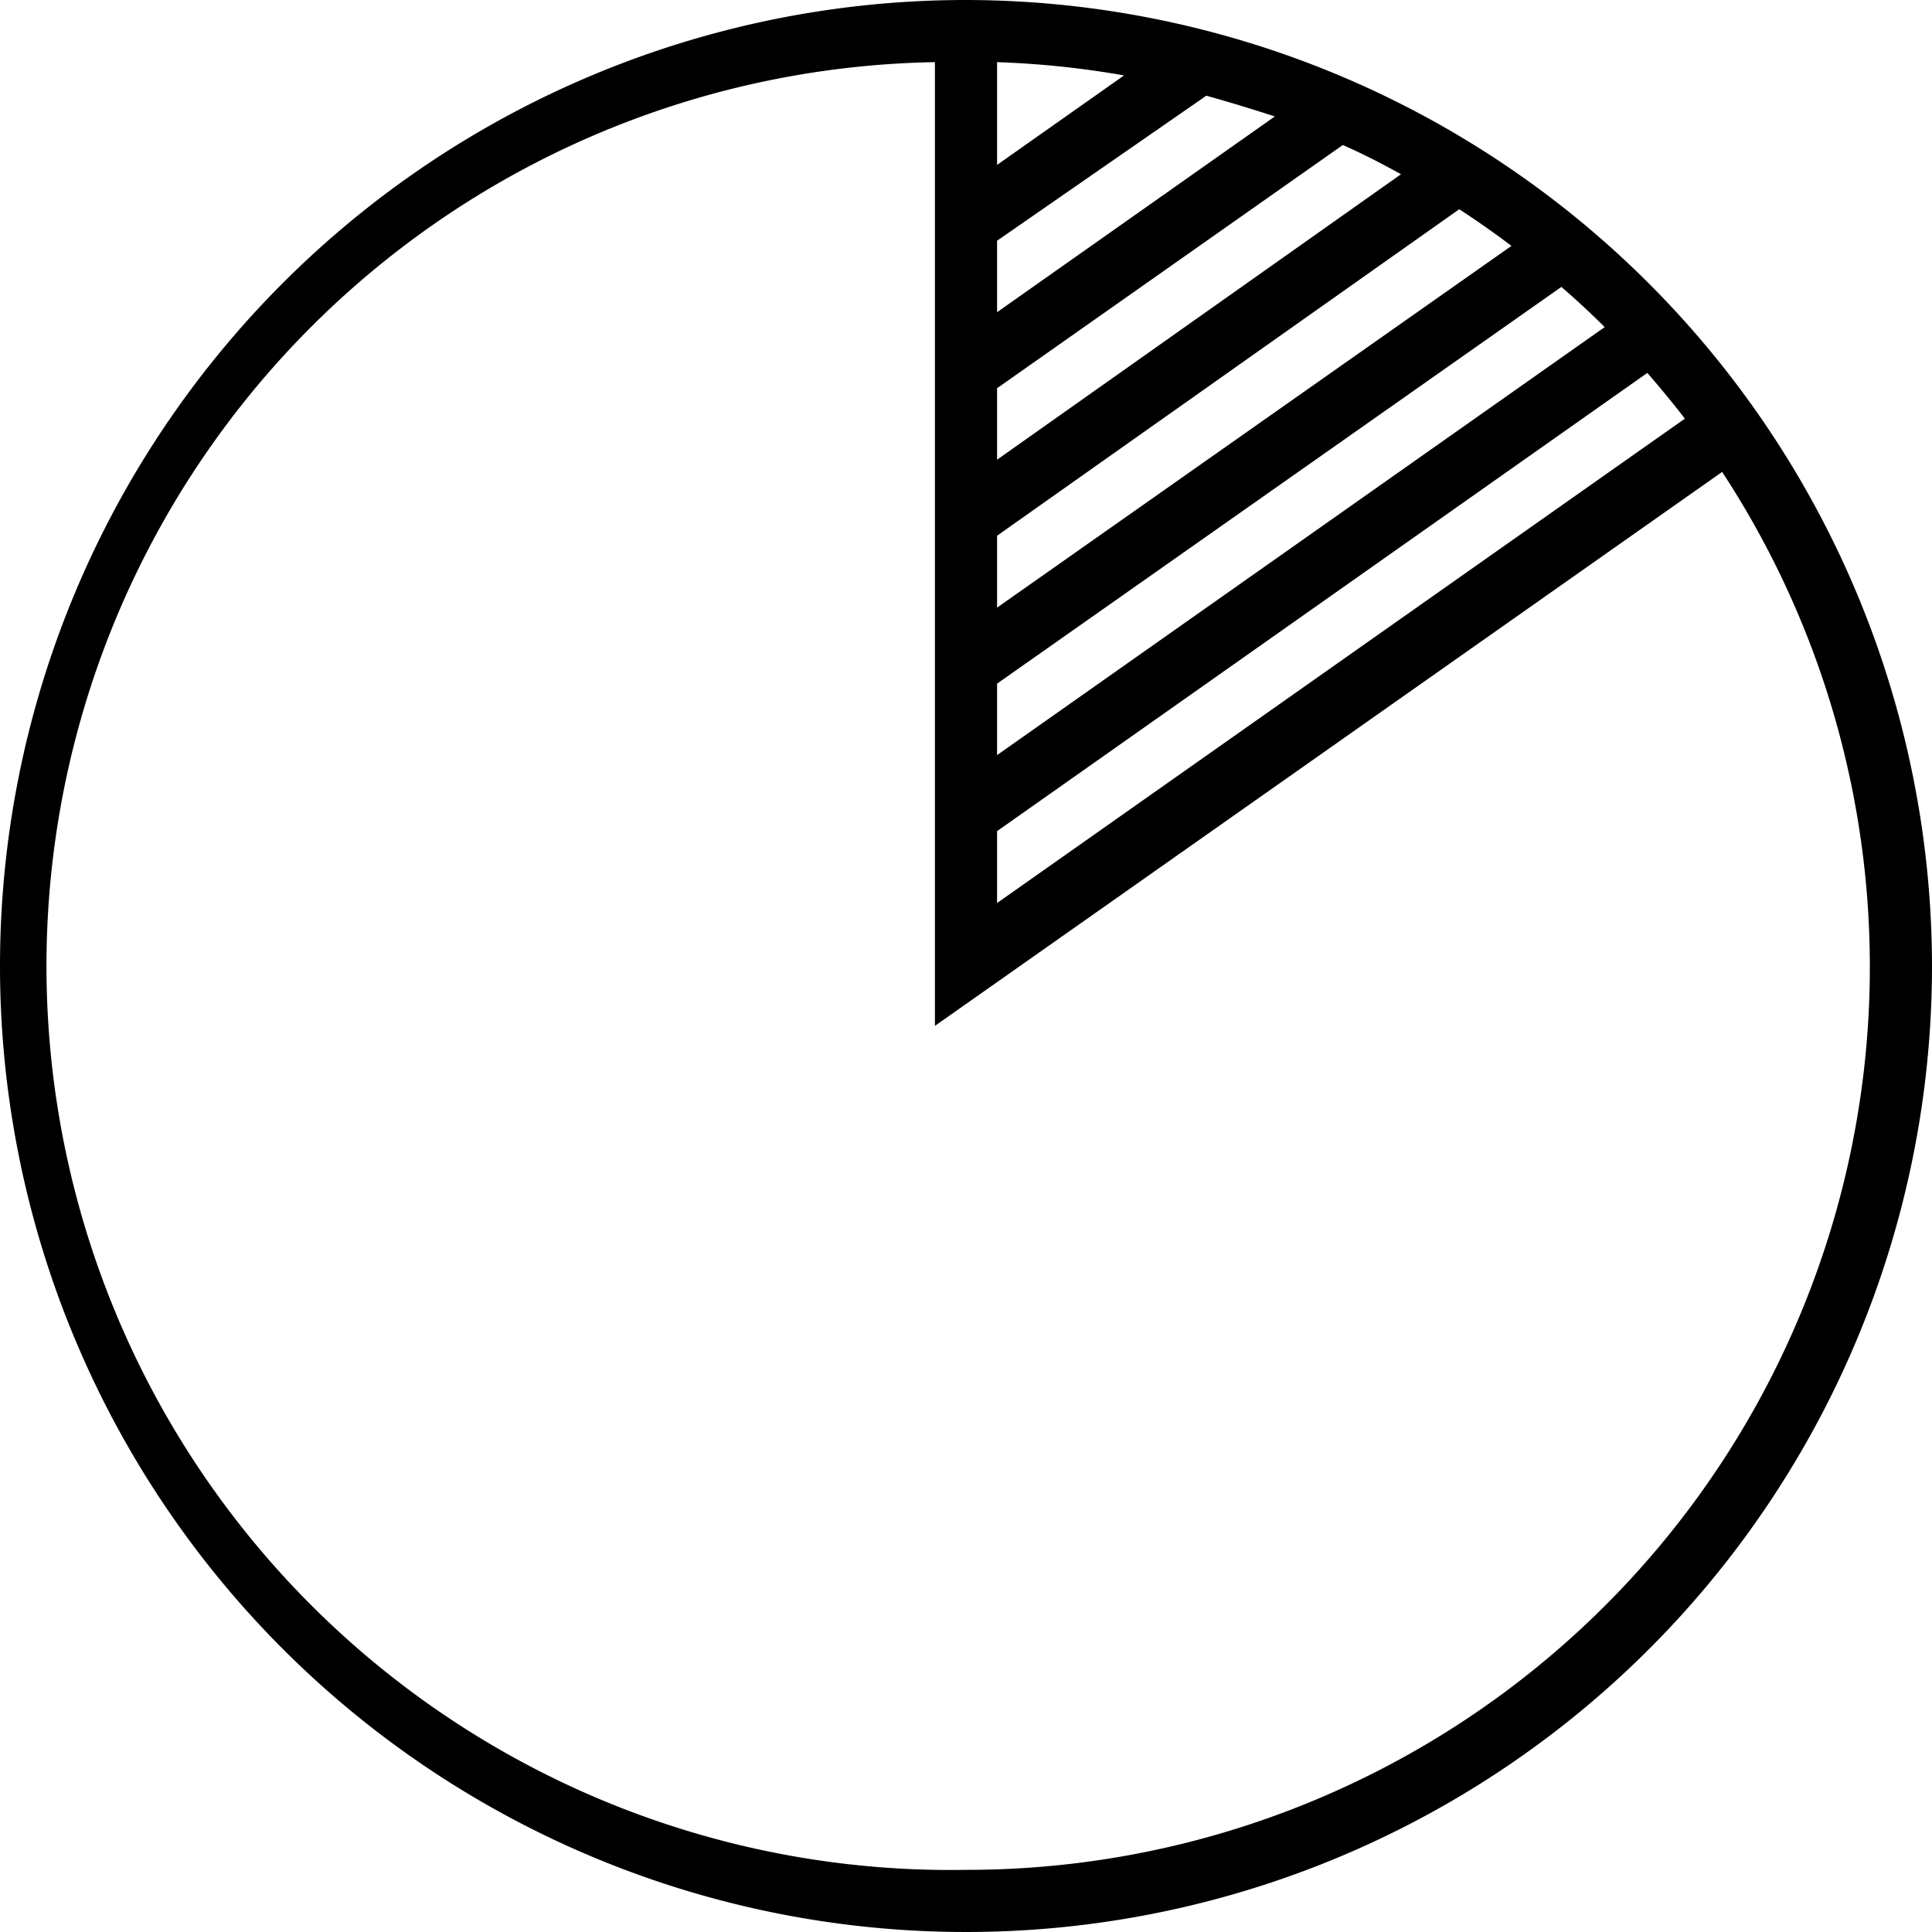 <svg xmlns="http://www.w3.org/2000/svg" viewBox="0 0 93.26 93.26"><path d="M46.63,0A46.63,46.63,0,1,0,93.26,46.63,46.69,46.69,0,0,0,46.63,0Zm1.5,43.59V40.12L79.52,18c.62.72,1.23,1.45,1.81,2.21Zm0-7.14V33L75.37,13.85c.72.62,1.42,1.27,2.09,1.94Zm0-7.12V25.86L70.44,10.1q1.29.84,2.52,1.77Zm0-7.14V18.74L64.82,7c1,.44,1.9.91,2.81,1.41Zm0-7.12V11.62l10.1-7c1.12.31,2.22.65,3.31,1Zm0-7.11V3a44,44,0,0,1,6.13.64Zm-1.5,82.3A43.62,43.62,0,0,1,45.13,3V49.52l38-26.74a43.59,43.59,0,0,1-36.5,67.48Z"/></svg>
